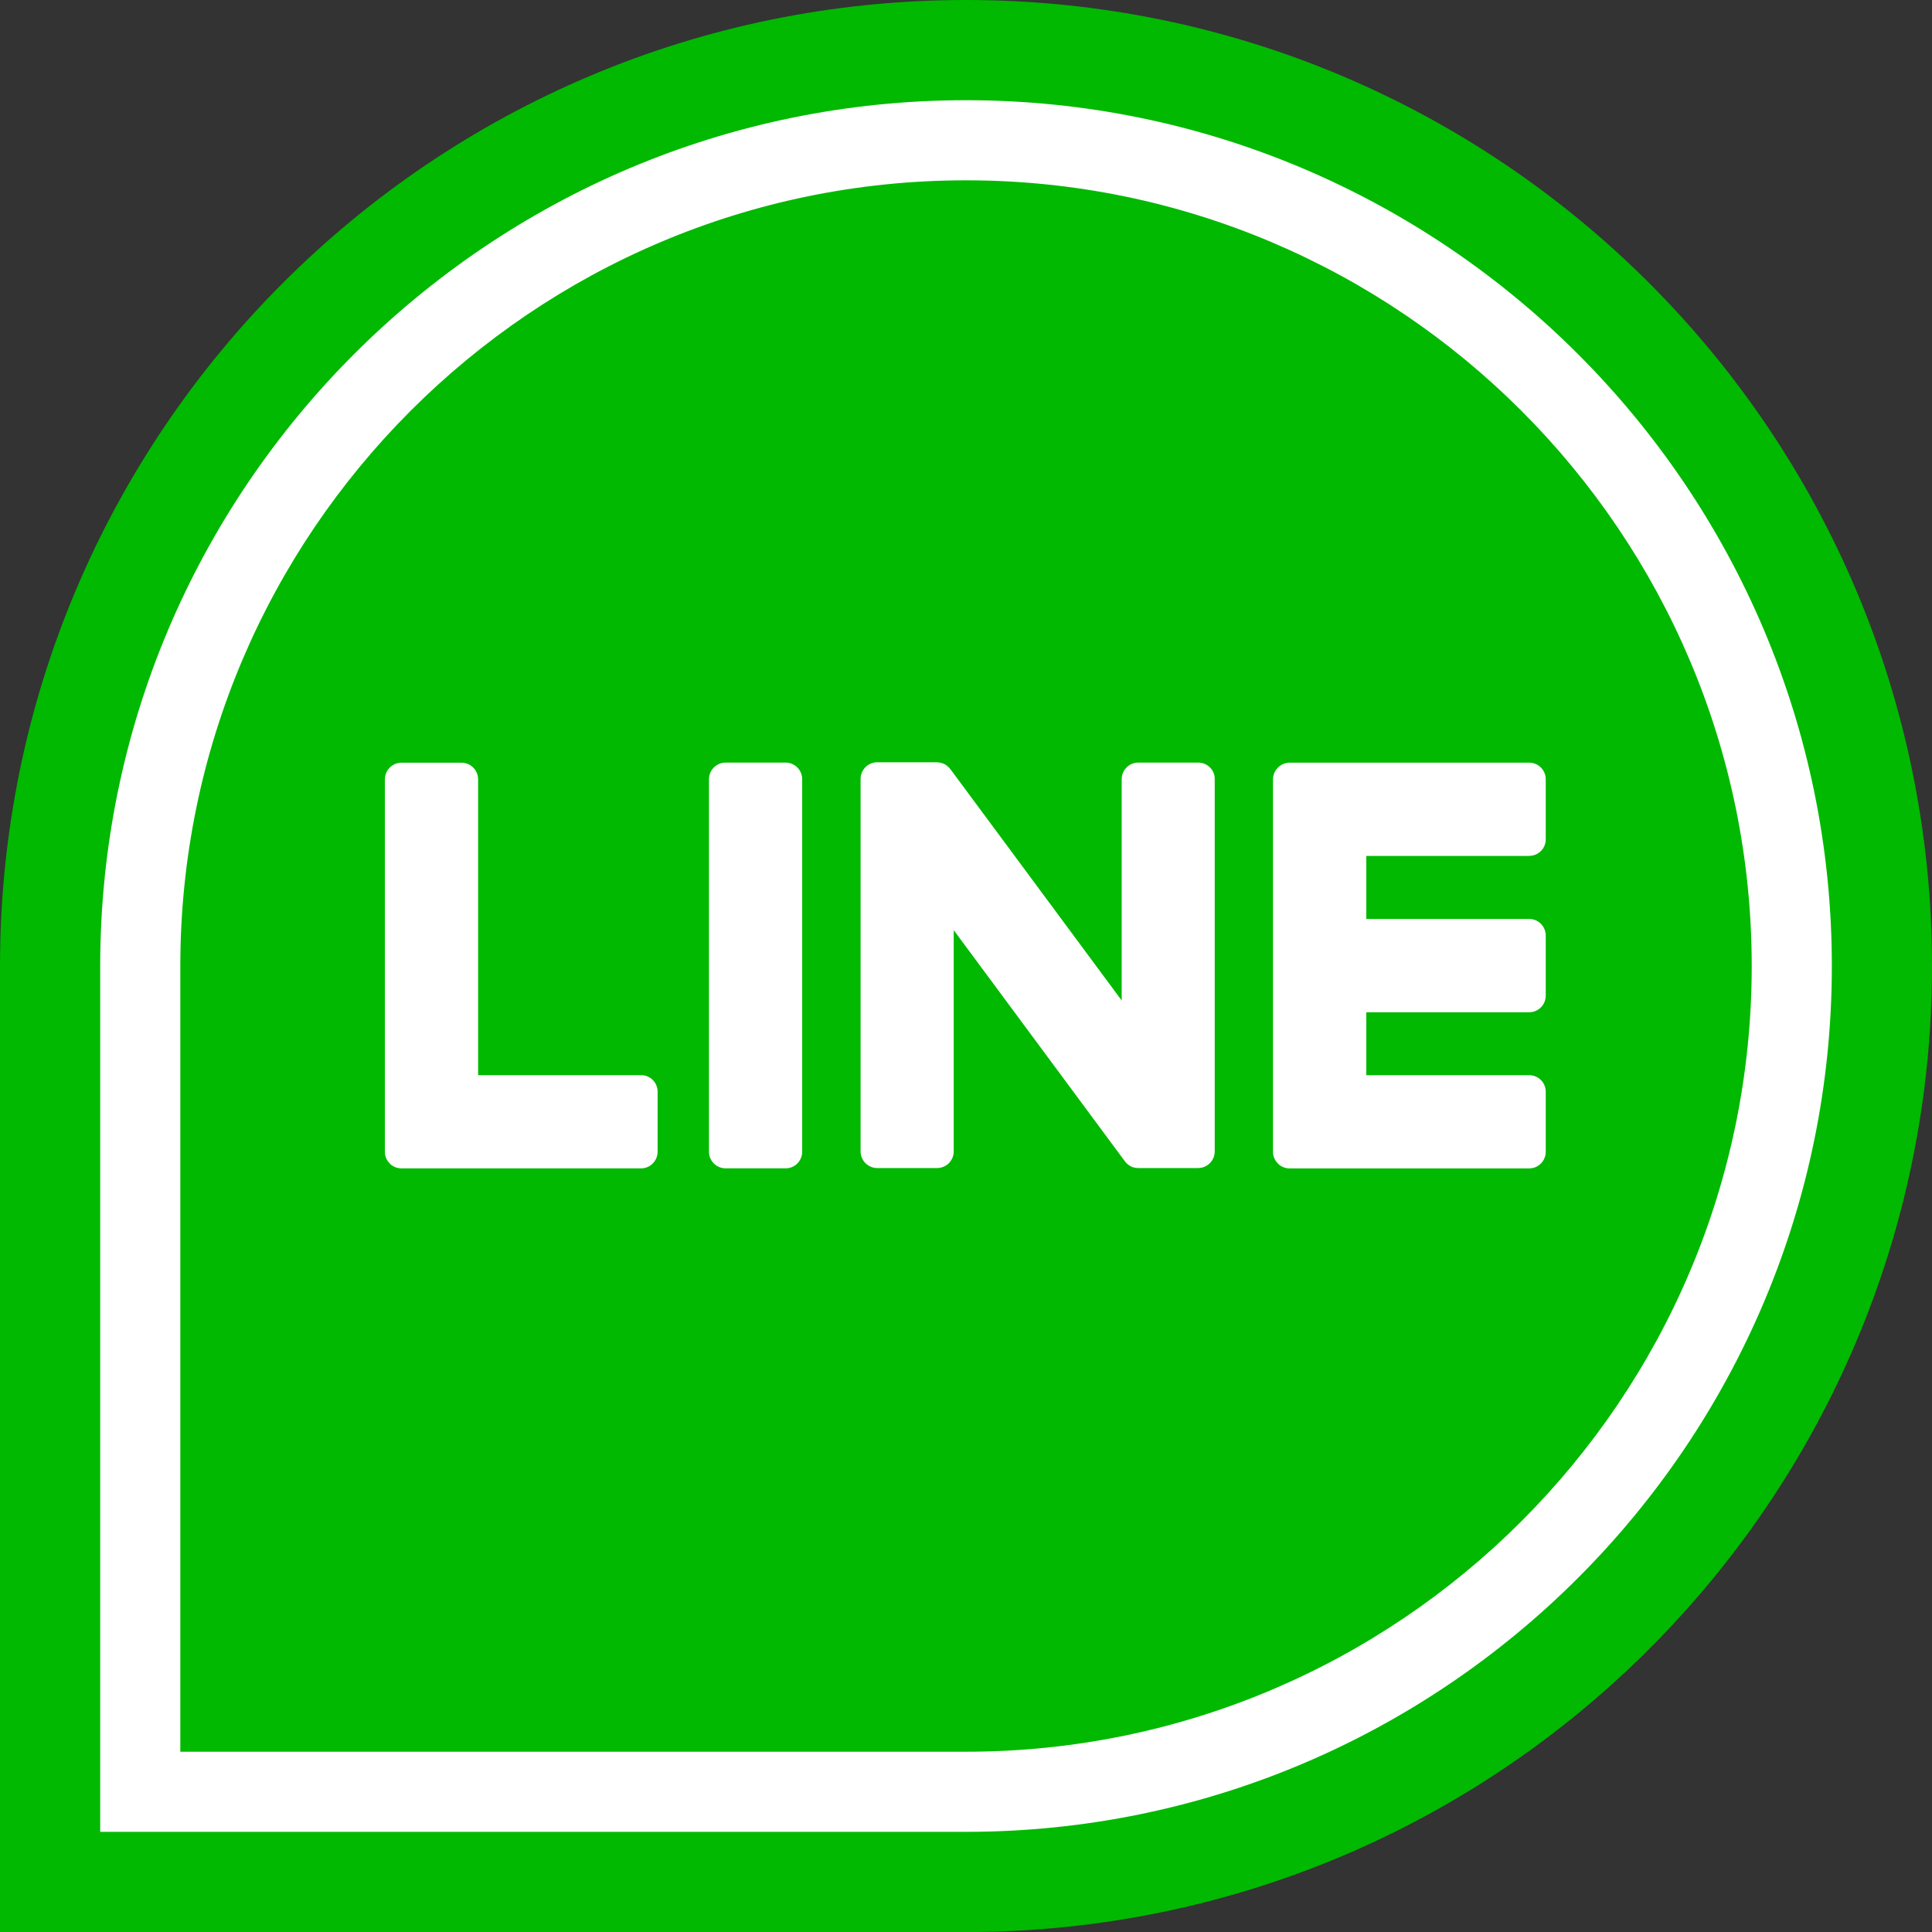 <?xml version="1.0" encoding="utf-8"?>
<!-- Generator: Adobe Illustrator 15.0.2, SVG Export Plug-In . SVG Version: 6.00 Build 0)  -->
<!DOCTYPE svg PUBLIC "-//W3C//DTD SVG 1.1//EN" "http://www.w3.org/Graphics/SVG/1.1/DTD/svg11.dtd">
<svg version="1.1" id="圖層_1" xmlns="http://www.w3.org/2000/svg" xmlns:xlink="http://www.w3.org/1999/xlink" x="0px" y="0px"
	 width="42.246px" height="42.247px" viewBox="0 0 42.246 42.247" enable-background="new 0 0 42.246 42.247" xml:space="preserve">
<rect x="0" y="0" width="42.246" height="42.247" fill="#333333" stroke="none"/>
<g>
	<path fill="#00B900" d="M21.123,0C9.456,0,0,9.458,0,21.124v21.123h21.123c11.667,0,21.123-9.458,21.123-21.123
		C42.246,9.458,32.79,0,21.123,0z"/>
	<g>
		<path fill="#FFFFFF" d="M21.123,3.943c9.474,0,17.181,7.707,17.181,17.181c0,9.473-7.707,17.18-17.181,17.18H3.943v-17.18
			C3.943,11.65,11.65,3.943,21.123,3.943 M21.123,2.191c-10.439,0-18.932,8.494-18.932,18.933v17.18v1.752h1.752h17.18
			c10.439,0,18.933-8.492,18.933-18.932S31.563,2.191,21.123,2.191L21.123,2.191z"/>
	</g>
	<g>
		<g id="g7966_4_" transform="matrix(1.664,0,0,1.664,441.593,393.769)">
			<path id="path7968_4_" fill="#FFFFFF" d="M-255.057-226.619h-0.788c-0.121,0-0.219,0.099-0.219,0.219v4.894
				c0,0.121,0.098,0.219,0.219,0.219h0.788c0.121,0,0.218-0.097,0.218-0.219v-4.894
				C-254.839-226.521-254.936-226.619-255.057-226.619"/>
		</g>
		<g id="g7970_4_" transform="matrix(1.664,0,0,1.664,483.5,393.769)">
			<path id="path7972_4_" fill="#FFFFFF" d="M-274.819-226.619h-0.788c-0.121,0-0.218,0.099-0.218,0.219v2.907l-2.243-3.029
				c-0.006-0.008-0.012-0.015-0.018-0.022l-0.001-0.002c-0.004-0.005-0.009-0.009-0.013-0.014c-0.002-0.001-0.002-0.002-0.005-0.003
				c-0.004-0.005-0.007-0.007-0.012-0.011c-0.001-0.002-0.003-0.003-0.004-0.005c-0.005-0.002-0.009-0.005-0.012-0.007
				c-0.002-0.002-0.005-0.004-0.006-0.004c-0.005-0.003-0.008-0.005-0.012-0.008c-0.002-0.002-0.005-0.002-0.007-0.003
				c-0.004-0.002-0.008-0.005-0.012-0.005c-0.002-0.001-0.006-0.002-0.008-0.003c-0.004-0.001-0.008-0.003-0.013-0.004
				c-0.002-0.001-0.004-0.001-0.006-0.002c-0.004,0-0.009-0.001-0.012-0.003c-0.004,0-0.006,0-0.011-0.001
				c-0.003-0.001-0.008-0.001-0.01-0.002c-0.005,0-0.008,0-0.012-0.001c-0.004,0-0.006-0.001-0.008-0.001h-0.788
				c-0.12,0-0.218,0.099-0.218,0.219v4.894c0,0.121,0.098,0.219,0.218,0.219h0.788c0.12,0,0.218-0.097,0.218-0.219v-2.907
				l2.246,3.033c0.015,0.022,0.034,0.04,0.055,0.054c0.001,0.001,0.002,0.002,0.002,0.002c0.005,0.003,0.01,0.006,0.013,0.008
				c0.003,0.001,0.005,0.002,0.006,0.004c0.004,0.002,0.008,0.004,0.011,0.005c0.004,0.002,0.006,0.003,0.01,0.005
				c0.002,0,0.005,0.002,0.006,0.002c0.005,0.002,0.011,0.004,0.015,0.005c0.001,0,0.004,0,0.004,0
				c0.016,0.006,0.036,0.008,0.056,0.008h0.788c0.12,0,0.218-0.097,0.218-0.219v-4.894
				C-274.601-226.521-274.699-226.619-274.819-226.619"/>
		</g>
		<g id="g7974_4_" transform="matrix(1.664,0,0,1.664,426.917,362.044)">
			<path id="path7976_4_" fill="#FFFFFF" d="M-248.136-203.446h-2.142v-3.887c0-0.121-0.098-0.219-0.218-0.219h-0.789
				c-0.12,0-0.218,0.099-0.218,0.219v4.893v0.001c0,0.06,0.023,0.112,0.062,0.151c0,0.001,0.001,0.002,0.002,0.002
				c0.001,0.002,0.003,0.002,0.003,0.005c0.04,0.038,0.093,0.06,0.151,0.06l0,0h3.149c0.12,0,0.217-0.099,0.217-0.219v-0.788
				C-247.919-203.348-248.015-203.446-248.136-203.446"/>
		</g>
		<g id="g7978_4_" transform="matrix(1.664,0,0,1.664,517.122,384.299)">
			<path id="path7980_4_" fill="#FFFFFF" d="M-290.676-219.702c0.122,0,0.218-0.097,0.218-0.218v-0.788
				c0-0.121-0.096-0.219-0.218-0.219h-3.148l0,0c-0.058,0-0.112,0.025-0.151,0.062c-0.001,0.002-0.003,0.002-0.003,0.003
				c-0.001,0.001-0.002,0.003-0.002,0.004c-0.039,0.039-0.062,0.092-0.062,0.151l0,0v4.893v0.001c0,0.06,0.023,0.112,0.062,0.151
				c0.001,0.001,0.002,0.002,0.002,0.002c0.001,0.002,0.002,0.004,0.004,0.005c0.039,0.038,0.093,0.06,0.15,0.06l0,0h3.148
				c0.122,0,0.218-0.099,0.218-0.219v-0.788c0-0.12-0.096-0.218-0.218-0.218h-2.14v-0.827h2.14c0.122,0,0.218-0.099,0.218-0.219
				v-0.788c0-0.121-0.096-0.219-0.218-0.219h-2.14v-0.828H-290.676z"/>
		</g>
	</g>
</g>
</svg>
